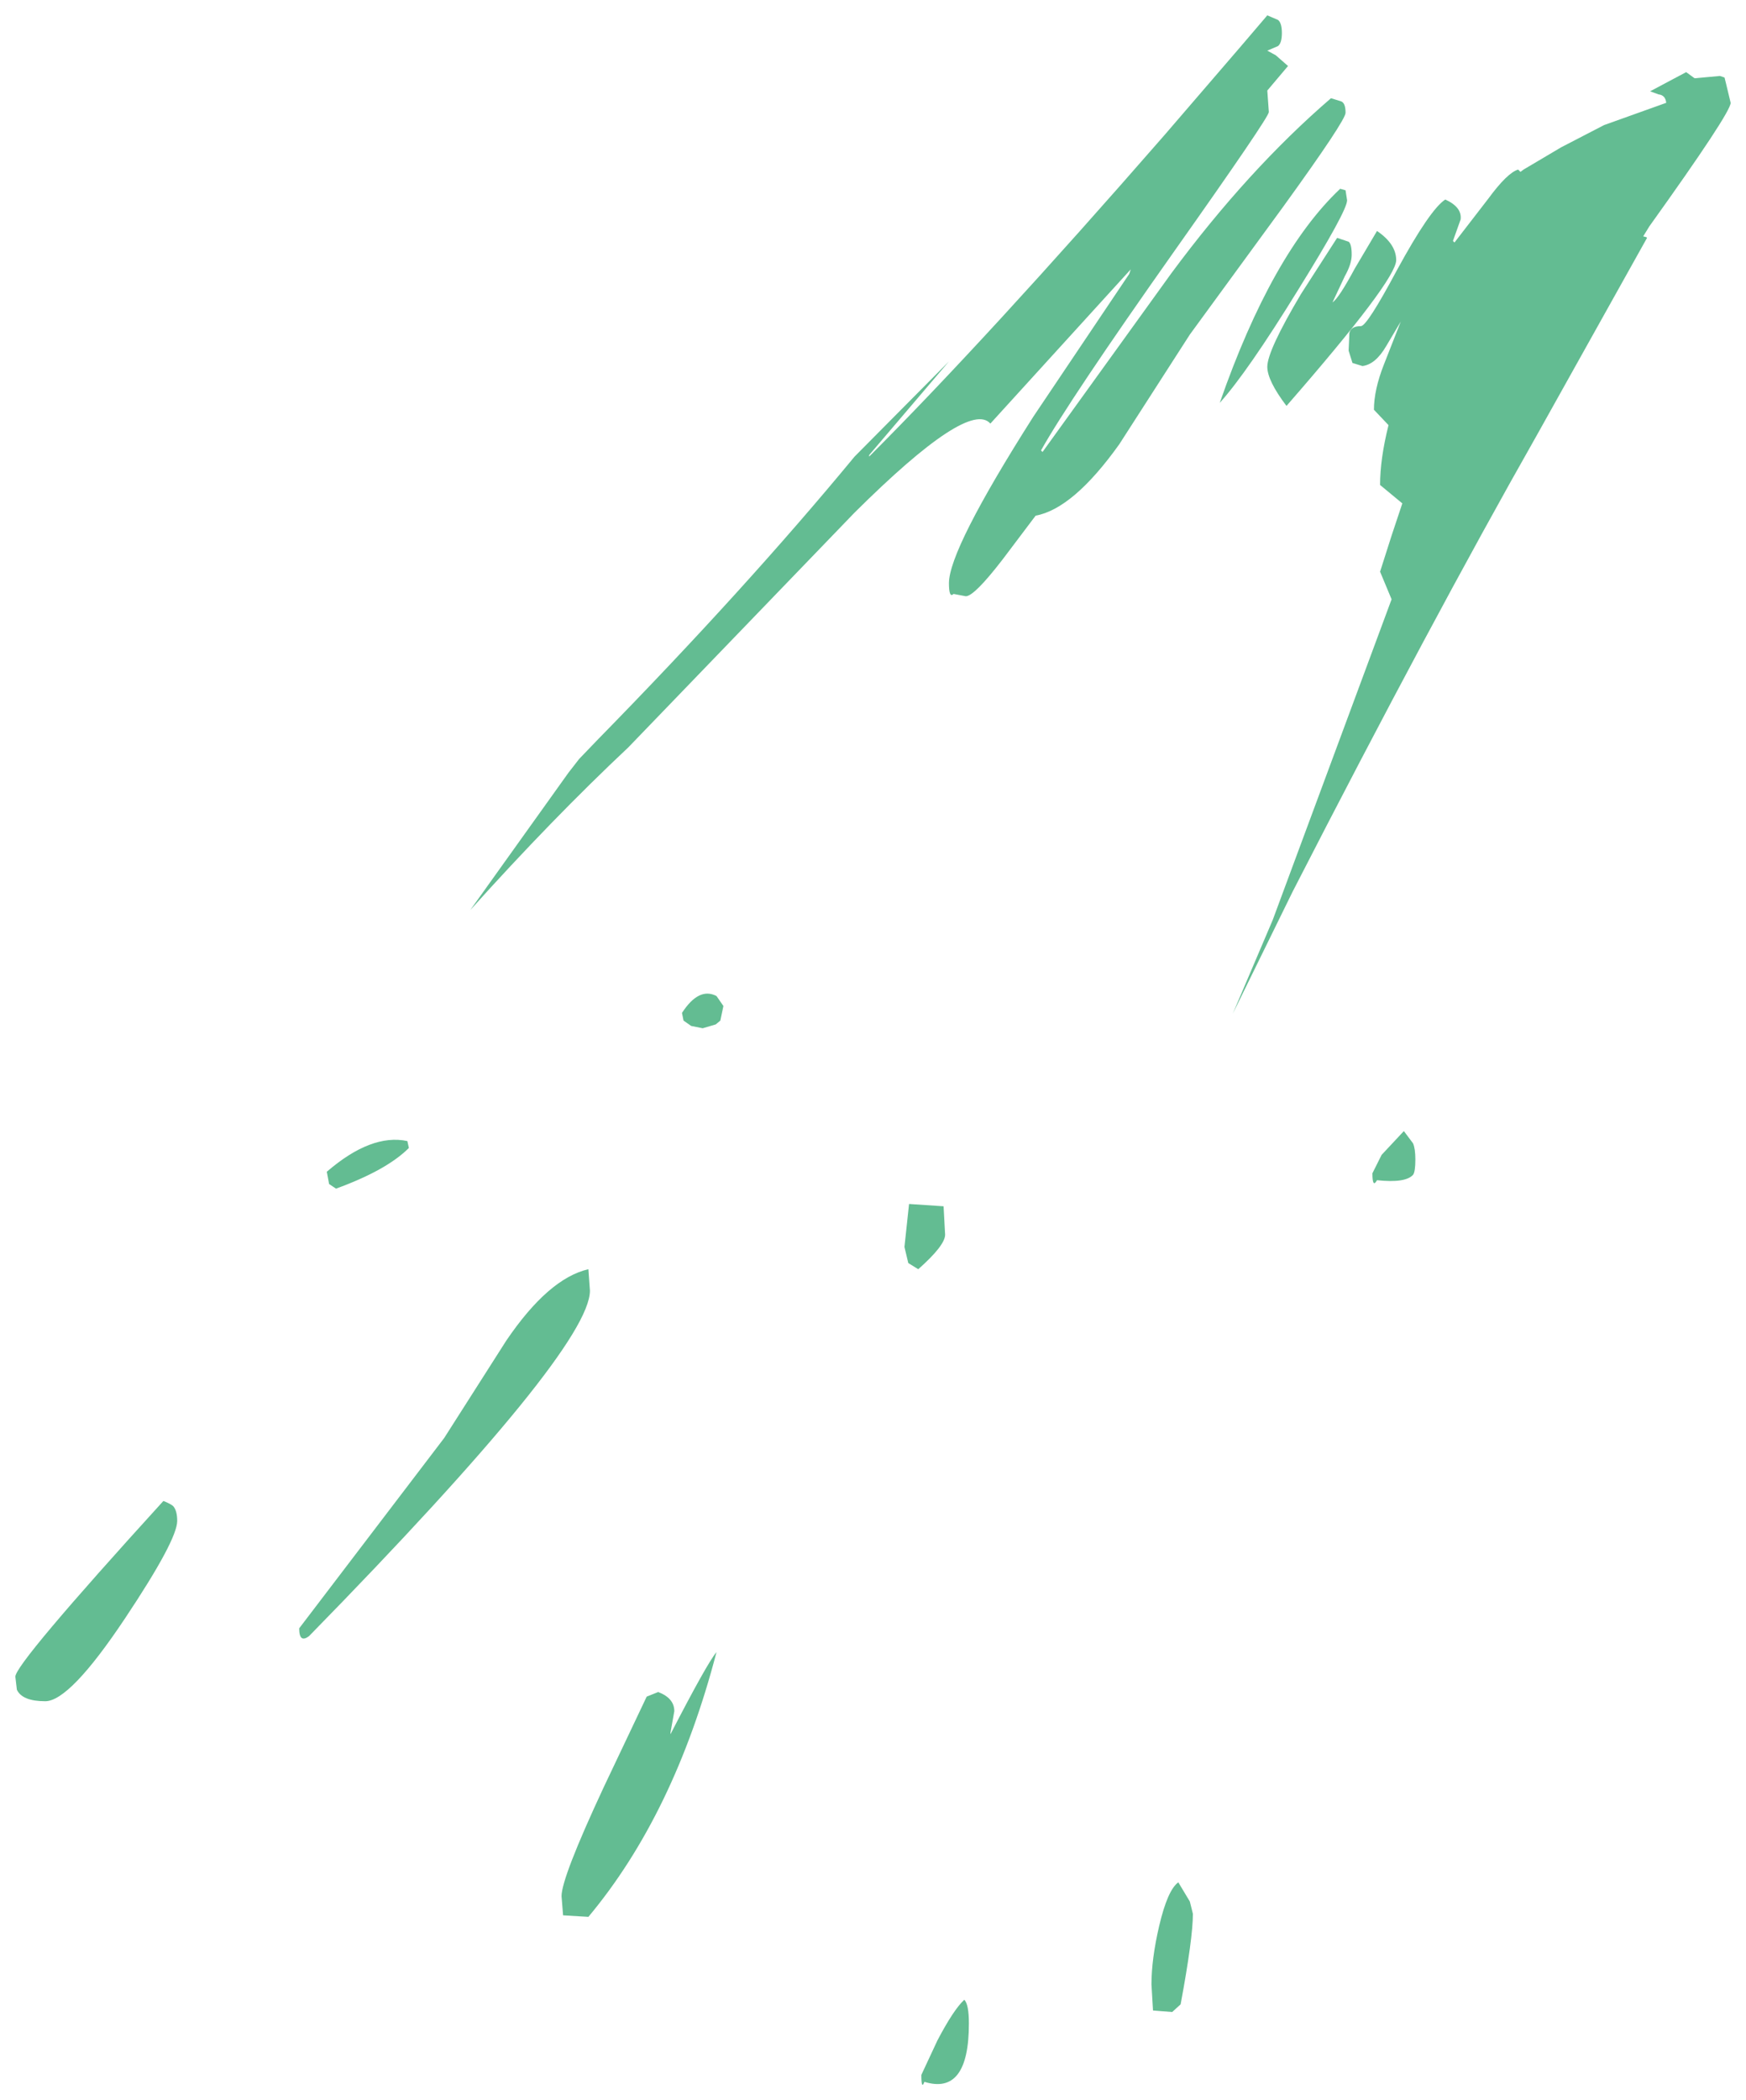 <?xml version="1.0" encoding="UTF-8" standalone="no"?>
<svg xmlns:xlink="http://www.w3.org/1999/xlink" height="136.85px" width="113.8px" xmlns="http://www.w3.org/2000/svg">
  <g transform="matrix(1.0, 0.0, 0.0, 1.0, 108.7, -66.75)">
    <path d="M1.75 71.85 L3.4 71.7 3.7 71.8 3.8 72.2 4.1 73.45 Q4.1 74.1 -1.2 81.5 L-1.6 82.15 -1.4 82.2 -1.35 82.25 -8.5 95.05 Q-15.45 107.3 -24.45 124.85 L-28.35 132.8 -25.75 126.7 -18.0 105.8 -18.75 104.0 -18.0 101.65 -17.3 99.55 -18.75 98.35 Q-18.75 96.65 -18.2 94.45 L-19.15 93.45 Q-19.15 92.15 -18.5 90.5 L-17.4 87.7 -18.35 89.3 Q-19.05 90.5 -19.9 90.6 L-20.55 90.4 -20.8 89.6 -20.75 88.45 Q-20.65 88.0 -20.0 88.0 -19.6 88.0 -17.65 84.35 -15.5 80.4 -14.5 79.75 -13.4 80.25 -13.5 81.05 L-14.0 82.45 -13.9 82.55 -11.7 79.7 Q-10.45 78.0 -9.75 77.8 L-9.6 77.95 -9.4 77.8 -6.95 76.35 -4.15 74.9 -0.1 73.45 Q-0.15 72.95 -0.6 72.9 L-1.15 72.7 1.2 71.45 1.75 71.85 M-52.05 96.5 Q-44.4 88.85 -32.8 75.55 L-27.85 69.8 -26.1 67.75 -25.4 68.05 Q-25.15 68.25 -25.15 68.9 -25.15 69.55 -25.4 69.75 L-26.1 70.05 -25.55 70.35 -24.75 71.05 -26.1 72.65 -26.0 74.05 Q-26.0 74.4 -32.15 83.1 -39.0 92.8 -40.85 96.1 L-40.75 96.2 -32.35 84.55 Q-27.35 77.8 -21.95 73.15 L-21.3 73.35 Q-21.0 73.45 -21.0 74.1 -21.0 74.6 -25.05 80.2 L-31.15 88.55 -35.75 95.7 Q-38.75 99.9 -41.2 100.35 L-43.35 103.2 Q-45.2 105.6 -45.75 105.6 L-46.55 105.45 Q-46.85 105.75 -46.85 104.75 -46.85 102.55 -41.35 93.9 L-35.1 84.6 -35.0 84.3 -44.15 94.35 Q-45.55 92.75 -53.0 100.15 L-67.75 115.45 Q-72.7 120.1 -78.05 126.05 L-71.65 117.1 -70.95 116.2 -69.7 114.9 Q-60.1 105.1 -53.0 96.5 L-46.85 90.3 -52.05 96.4 -52.05 96.5 M-21.0 79.15 L-20.9 79.8 Q-20.9 80.5 -24.1 85.65 -27.4 91.0 -29.2 93.0 -25.8 83.25 -21.35 79.05 L-21.0 79.15 M-21.55 82.25 L-20.8 82.5 Q-20.6 82.65 -20.6 83.35 -20.6 83.95 -21.05 84.75 L-21.85 86.45 Q-21.45 86.2 -20.4 84.25 L-18.95 81.8 Q-17.7 82.65 -17.7 83.7 -17.7 85.0 -24.85 93.2 -26.1 91.55 -26.1 90.65 -26.1 89.6 -23.9 85.9 L-21.55 82.25 M-86.8 144.2 L-87.25 143.9 -87.4 143.1 Q-84.5 140.6 -82.15 141.1 L-82.05 141.55 Q-83.5 143.0 -86.8 144.2 M-89.2 172.85 L-79.75 160.45 -75.7 154.1 Q-72.95 150.05 -70.35 149.45 L-70.25 150.85 Q-70.25 154.65 -88.55 173.35 -89.2 173.85 -89.2 172.85 M-97.15 165.85 Q-97.15 167.1 -100.55 172.2 -104.15 177.6 -105.75 177.6 -107.25 177.6 -107.6 176.85 L-107.7 176.0 Q-107.7 175.15 -98.05 164.55 -97.55 164.75 -97.4 164.9 -97.15 165.2 -97.15 165.85 M-16.45 142.3 Q-16.45 143.1 -16.6 143.3 -17.1 143.85 -18.95 143.65 -19.25 144.2 -19.25 143.2 L-18.65 142.0 -17.2 140.45 -16.6 141.25 Q-16.45 141.6 -16.45 142.3 M-61.55 132.3 L-61.75 133.25 -62.05 133.5 -62.9 133.75 -63.65 133.6 -64.15 133.25 -64.25 132.75 Q-63.15 131.05 -62.0 131.65 L-61.55 132.3 M-49.45 145.2 L-47.2 145.35 -47.1 147.2 Q-47.1 147.9 -48.85 149.45 L-49.5 149.05 -49.75 148.0 -49.45 145.2 M-64.75 178.25 L-65.0 179.65 -65.0 179.75 Q-62.6 175.1 -62.0 174.4 -64.75 184.95 -70.35 191.65 L-72.0 191.55 -72.1 190.3 Q-72.1 189.1 -69.35 183.2 L-66.55 177.3 -65.8 177.0 Q-64.75 177.4 -64.75 178.25 M-30.95 191.45 Q-30.95 193.05 -31.75 197.35 L-32.3 197.85 -33.55 197.75 -33.65 196.05 Q-33.65 194.4 -33.15 192.25 -32.6 189.9 -31.9 189.4 L-31.15 190.65 -30.95 191.45 M-48.65 201.95 L-47.6 199.7 Q-46.55 197.7 -45.85 197.05 -45.55 197.35 -45.55 198.6 -45.55 203.3 -48.45 202.4 -48.65 202.95 -48.65 201.95" fill="#63bc92" fill-rule="evenodd" stroke="none"/>
  </g>
</svg>